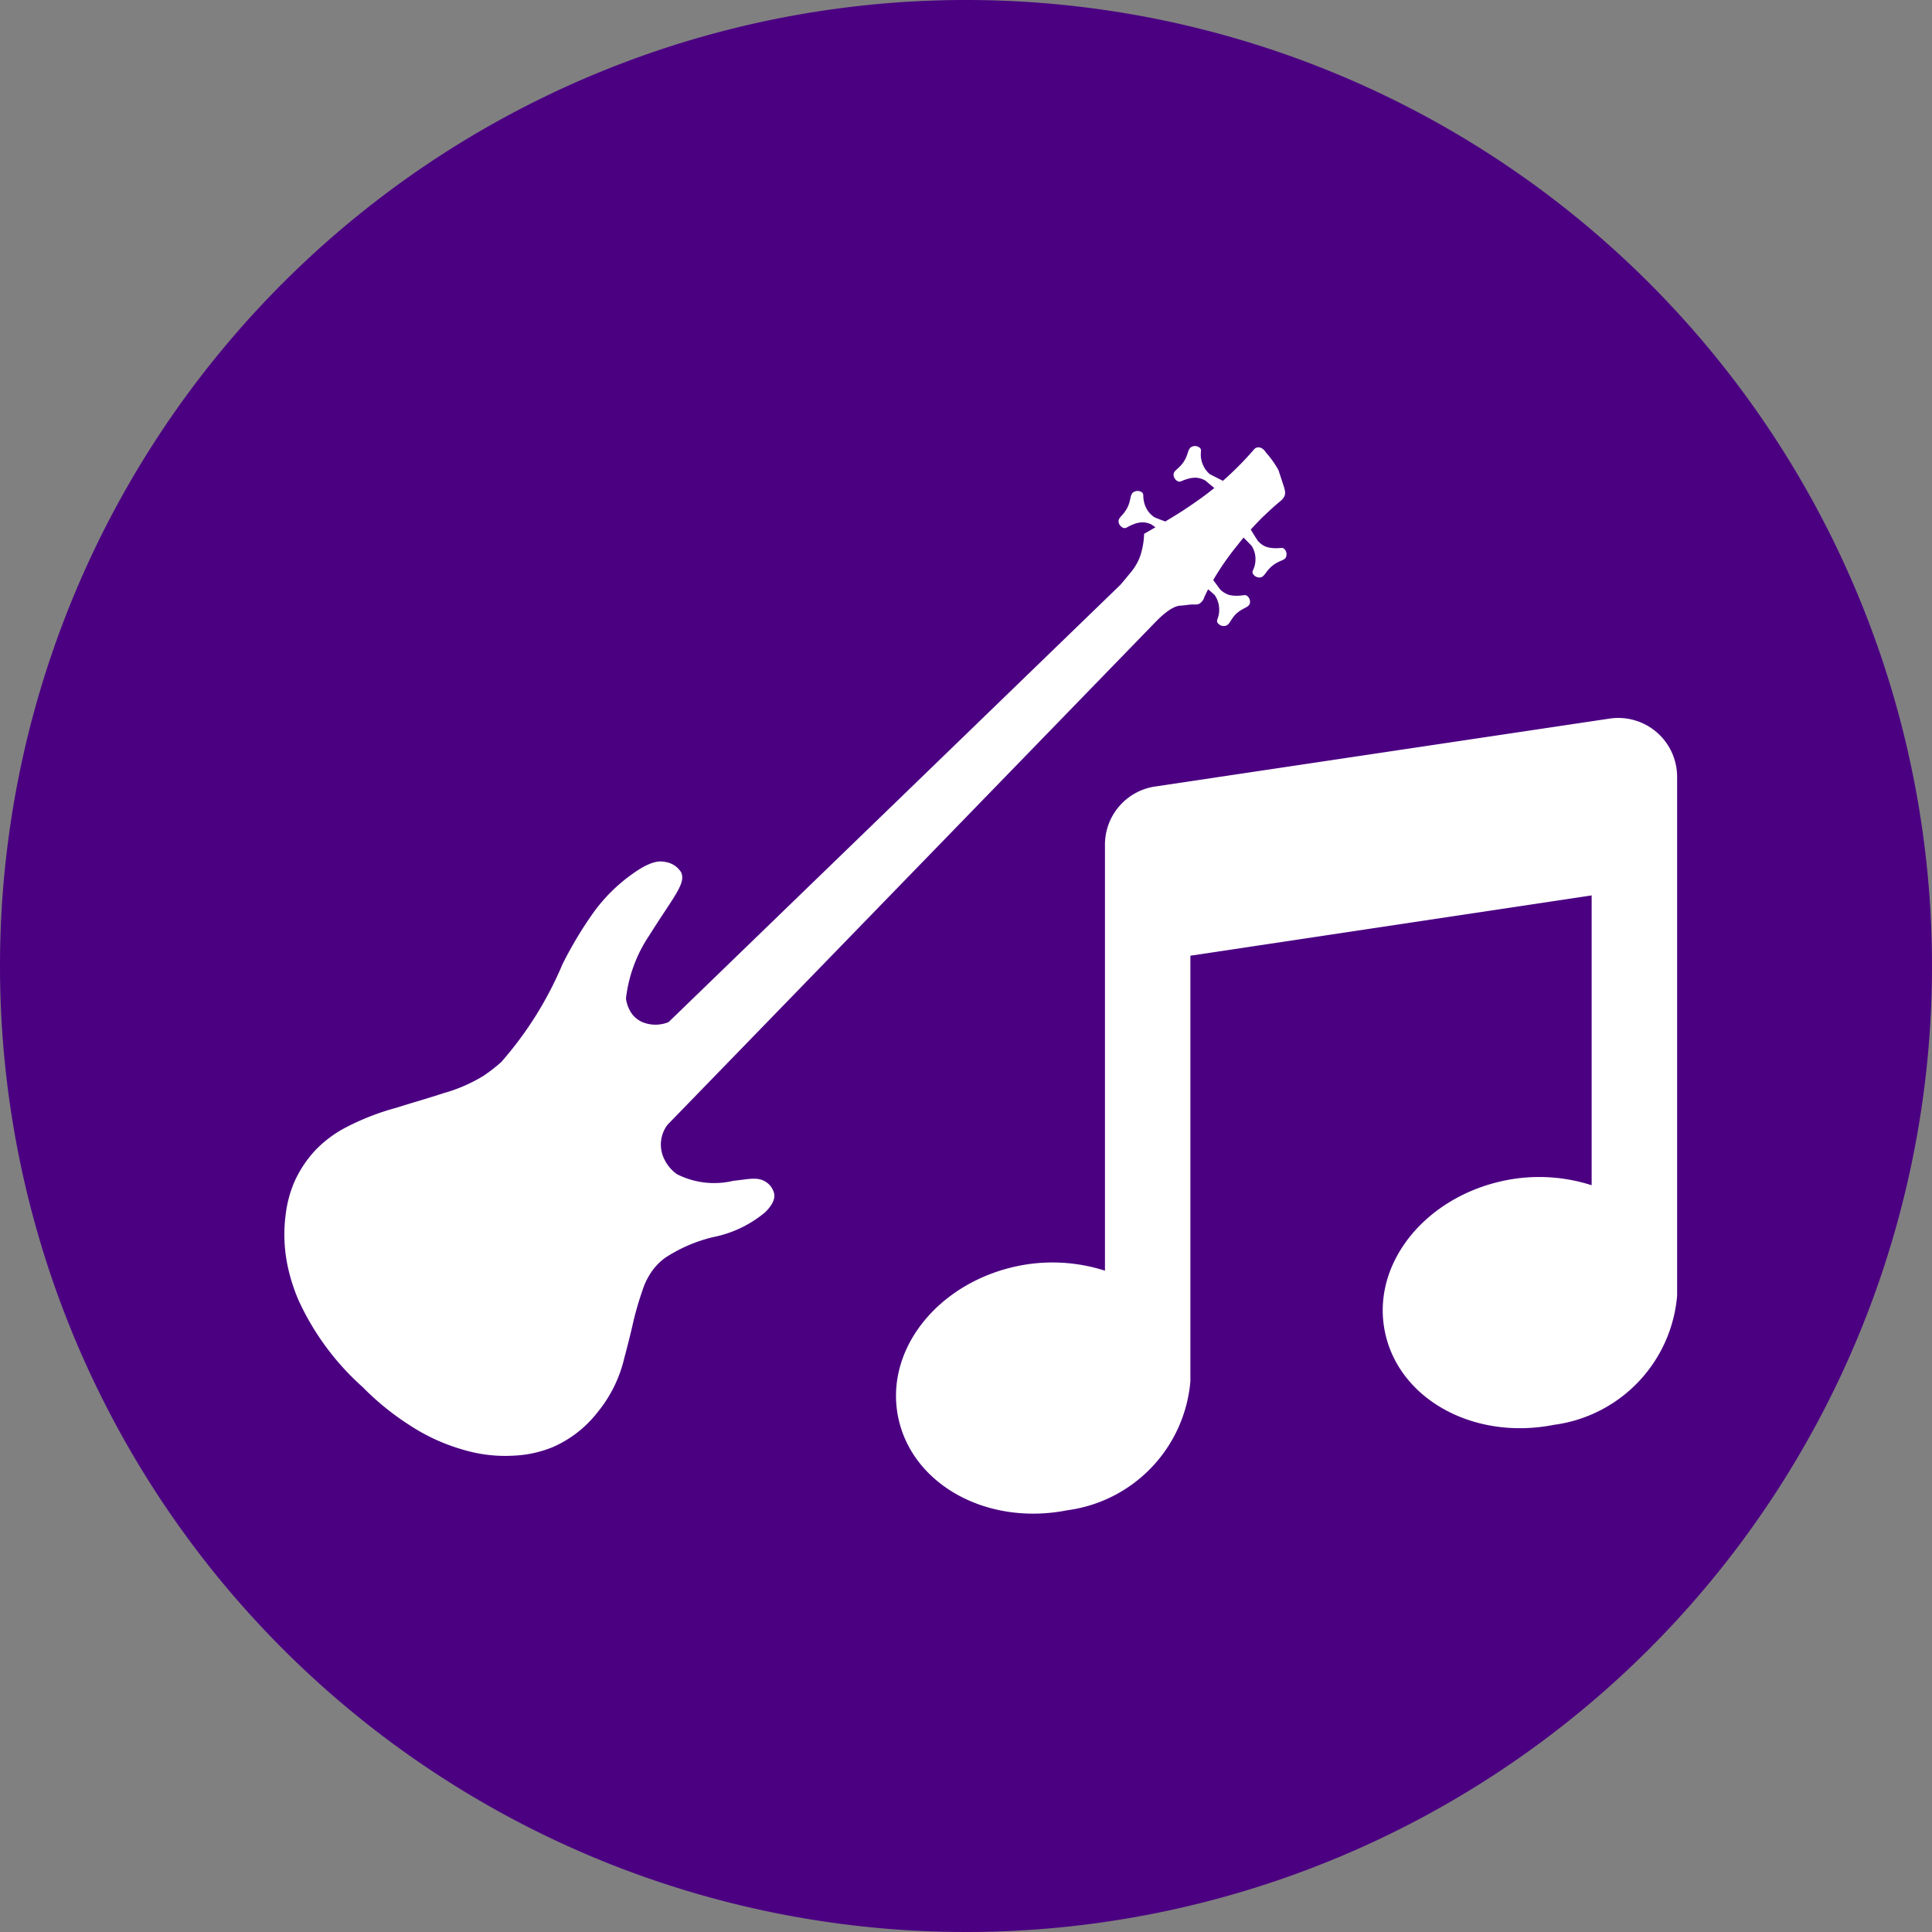 <svg xmlns="http://www.w3.org/2000/svg" width="55" height="55" viewBox="0 0 55 55"><rect x="0" y="0" width="55" height="55" fill="#808080" stroke="none"/><path d="M27.5,0A27.5,27.5,0,1,1,0,27.5,27.5,27.5,0,0,1,27.5,0Z" fill="indigo"/><g transform="translate(-949.5 -454.172)"><g transform="translate(957.603 466.868)"><path d="M985.534,467.048a2.792,2.792,0,0,1,.362.509c.006.018,0,0,.118.361.063.187.086.264.06.356a.357.357,0,0,1-.119.159c-.13.107-.29.249-.468.421-.1.092-.228.228-.381.393.065.107.133.217.2.32a.631.631,0,0,0,.225.166.774.774,0,0,0,.251.044c.163.009.21-.027.267.012a.213.213,0,0,1,.068.222c-.035.125-.181.1-.378.255-.222.169-.232.338-.376.346a.216.216,0,0,1-.2-.115c-.027-.068.029-.1.062-.252a.774.774,0,0,0,.005-.284.684.684,0,0,0-.1-.251c-.075-.08-.151-.157-.228-.234-.056.068-.115.139-.171.213a7.841,7.841,0,0,0-.693.995c.065.089.133.181.2.272a.667.667,0,0,0,.237.148.814.814,0,0,0,.251.027c.169,0,.21-.038.27,0a.207.207,0,0,1,.086.21c-.03.13-.177.119-.367.284s-.2.349-.349.367a.212.212,0,0,1-.21-.1c-.029-.065.021-.1.045-.257a.753.753,0,0,0-.015-.287.694.694,0,0,0-.109-.239c-.063-.056-.122-.11-.184-.16-.048.089-.08.162-.107.219a.336.336,0,0,1-.145.192.3.3,0,0,1-.145.021c-.13-.006-.257.027-.388.032s-.34.092-.677.429L968.5,486.195a.935.935,0,0,0-.068,1.016,1.109,1.109,0,0,0,.34.388,2.342,2.342,0,0,0,1.6.189c.451-.047.708-.127.947.042a.528.528,0,0,1,.222.334c.018.13-.032.293-.258.518a3.3,3.3,0,0,1-1.477.707,4.329,4.329,0,0,0-1.374.592,1.765,1.765,0,0,0-.32.308,2.012,2.012,0,0,0-.329.637,8.994,8.994,0,0,0-.284,1.006c-.047.207-.127.524-.231.918a3.785,3.785,0,0,1-.761,1.531,3.262,3.262,0,0,1-1.273.988,3.3,3.3,0,0,1-1.13.243,4.117,4.117,0,0,1-1.371-.156,5.546,5.546,0,0,1-1.58-.717,7.646,7.646,0,0,1-1.33-1.081,7.468,7.468,0,0,1-1.823-2.469,5.136,5.136,0,0,1-.323-1.033,4.366,4.366,0,0,1-.044-1.412,3.37,3.37,0,0,1,.236-.9,3.255,3.255,0,0,1,.651-.971,3.378,3.378,0,0,1,.746-.563,7.084,7.084,0,0,1,1.51-.6c.53-.169.627-.184,1.361-.421a4.448,4.448,0,0,0,1.134-.495,4.564,4.564,0,0,0,.5-.39,10.211,10.211,0,0,0,1.743-2.786,11.344,11.344,0,0,1,.847-1.421,4.791,4.791,0,0,1,1.13-1.137c.5-.361.761-.393.954-.349a.639.639,0,0,1,.441.287c.157.317-.207.693-.9,1.8a4.038,4.038,0,0,0-.666,1.8.988.988,0,0,0,.189.462.768.768,0,0,0,.257.2.98.98,0,0,0,.767.009l12.859-12.445c.113-.13.2-.239.272-.325a1.589,1.589,0,0,0,.207-.3,1.343,1.343,0,0,0,.119-.3,2.168,2.168,0,0,0,.08-.53c.095-.053.2-.115.323-.187-.042-.03-.083-.059-.127-.086a.6.6,0,0,0-.272-.053.771.771,0,0,0-.246.062c-.154.059-.181.11-.252.1a.213.213,0,0,1-.151-.169c-.02-.133.119-.172.239-.394.13-.242.068-.4.2-.468a.214.214,0,0,1,.234.021c.047.047.015.1.047.254a.757.757,0,0,0,.11.263.714.714,0,0,0,.192.187c.1.042.2.08.308.118q.155-.093.329-.2c.162-.1.5-.323.819-.56.075-.057.157-.122.246-.192-.08-.068-.169-.139-.251-.21a.609.609,0,0,0-.267-.083.713.713,0,0,0-.248.036c-.163.044-.193.092-.261.071a.217.217,0,0,1-.133-.186c-.006-.13.139-.157.281-.364.154-.225.11-.388.249-.444a.214.214,0,0,1,.228.045c.045.056.006.106.021.258a.735.735,0,0,0,.086.275.713.713,0,0,0,.166.207c.125.065.252.128.374.19a9.187,9.187,0,0,0,.891-.9.153.153,0,0,1,.106-.053C985.422,466.9,985.5,466.992,985.534,467.048Z" transform="translate(-957.603 -466.868)" fill="#fff"/></g><g transform="translate(975.008 474.608)"><path d="M1000.081,476.751l-12.926,1.932a1.672,1.672,0,0,0-1.431,1.669v12.115a4.885,4.885,0,0,0-2.433-.143c-2.289.453-3.839,2.361-3.458,4.293s2.528,3.124,4.817,2.67a4.051,4.051,0,0,0,3.506-3.672V483.5l11.423-1.717v8.251a4.885,4.885,0,0,0-2.432-.143c-2.289.453-3.839,2.361-3.458,4.293s2.527,3.124,4.817,2.671a4.052,4.052,0,0,0,3.506-3.673V478.42A1.676,1.676,0,0,0,1000.081,476.751Z" transform="translate(-979.776 -476.729)" fill="#fff"/></g></g></svg>